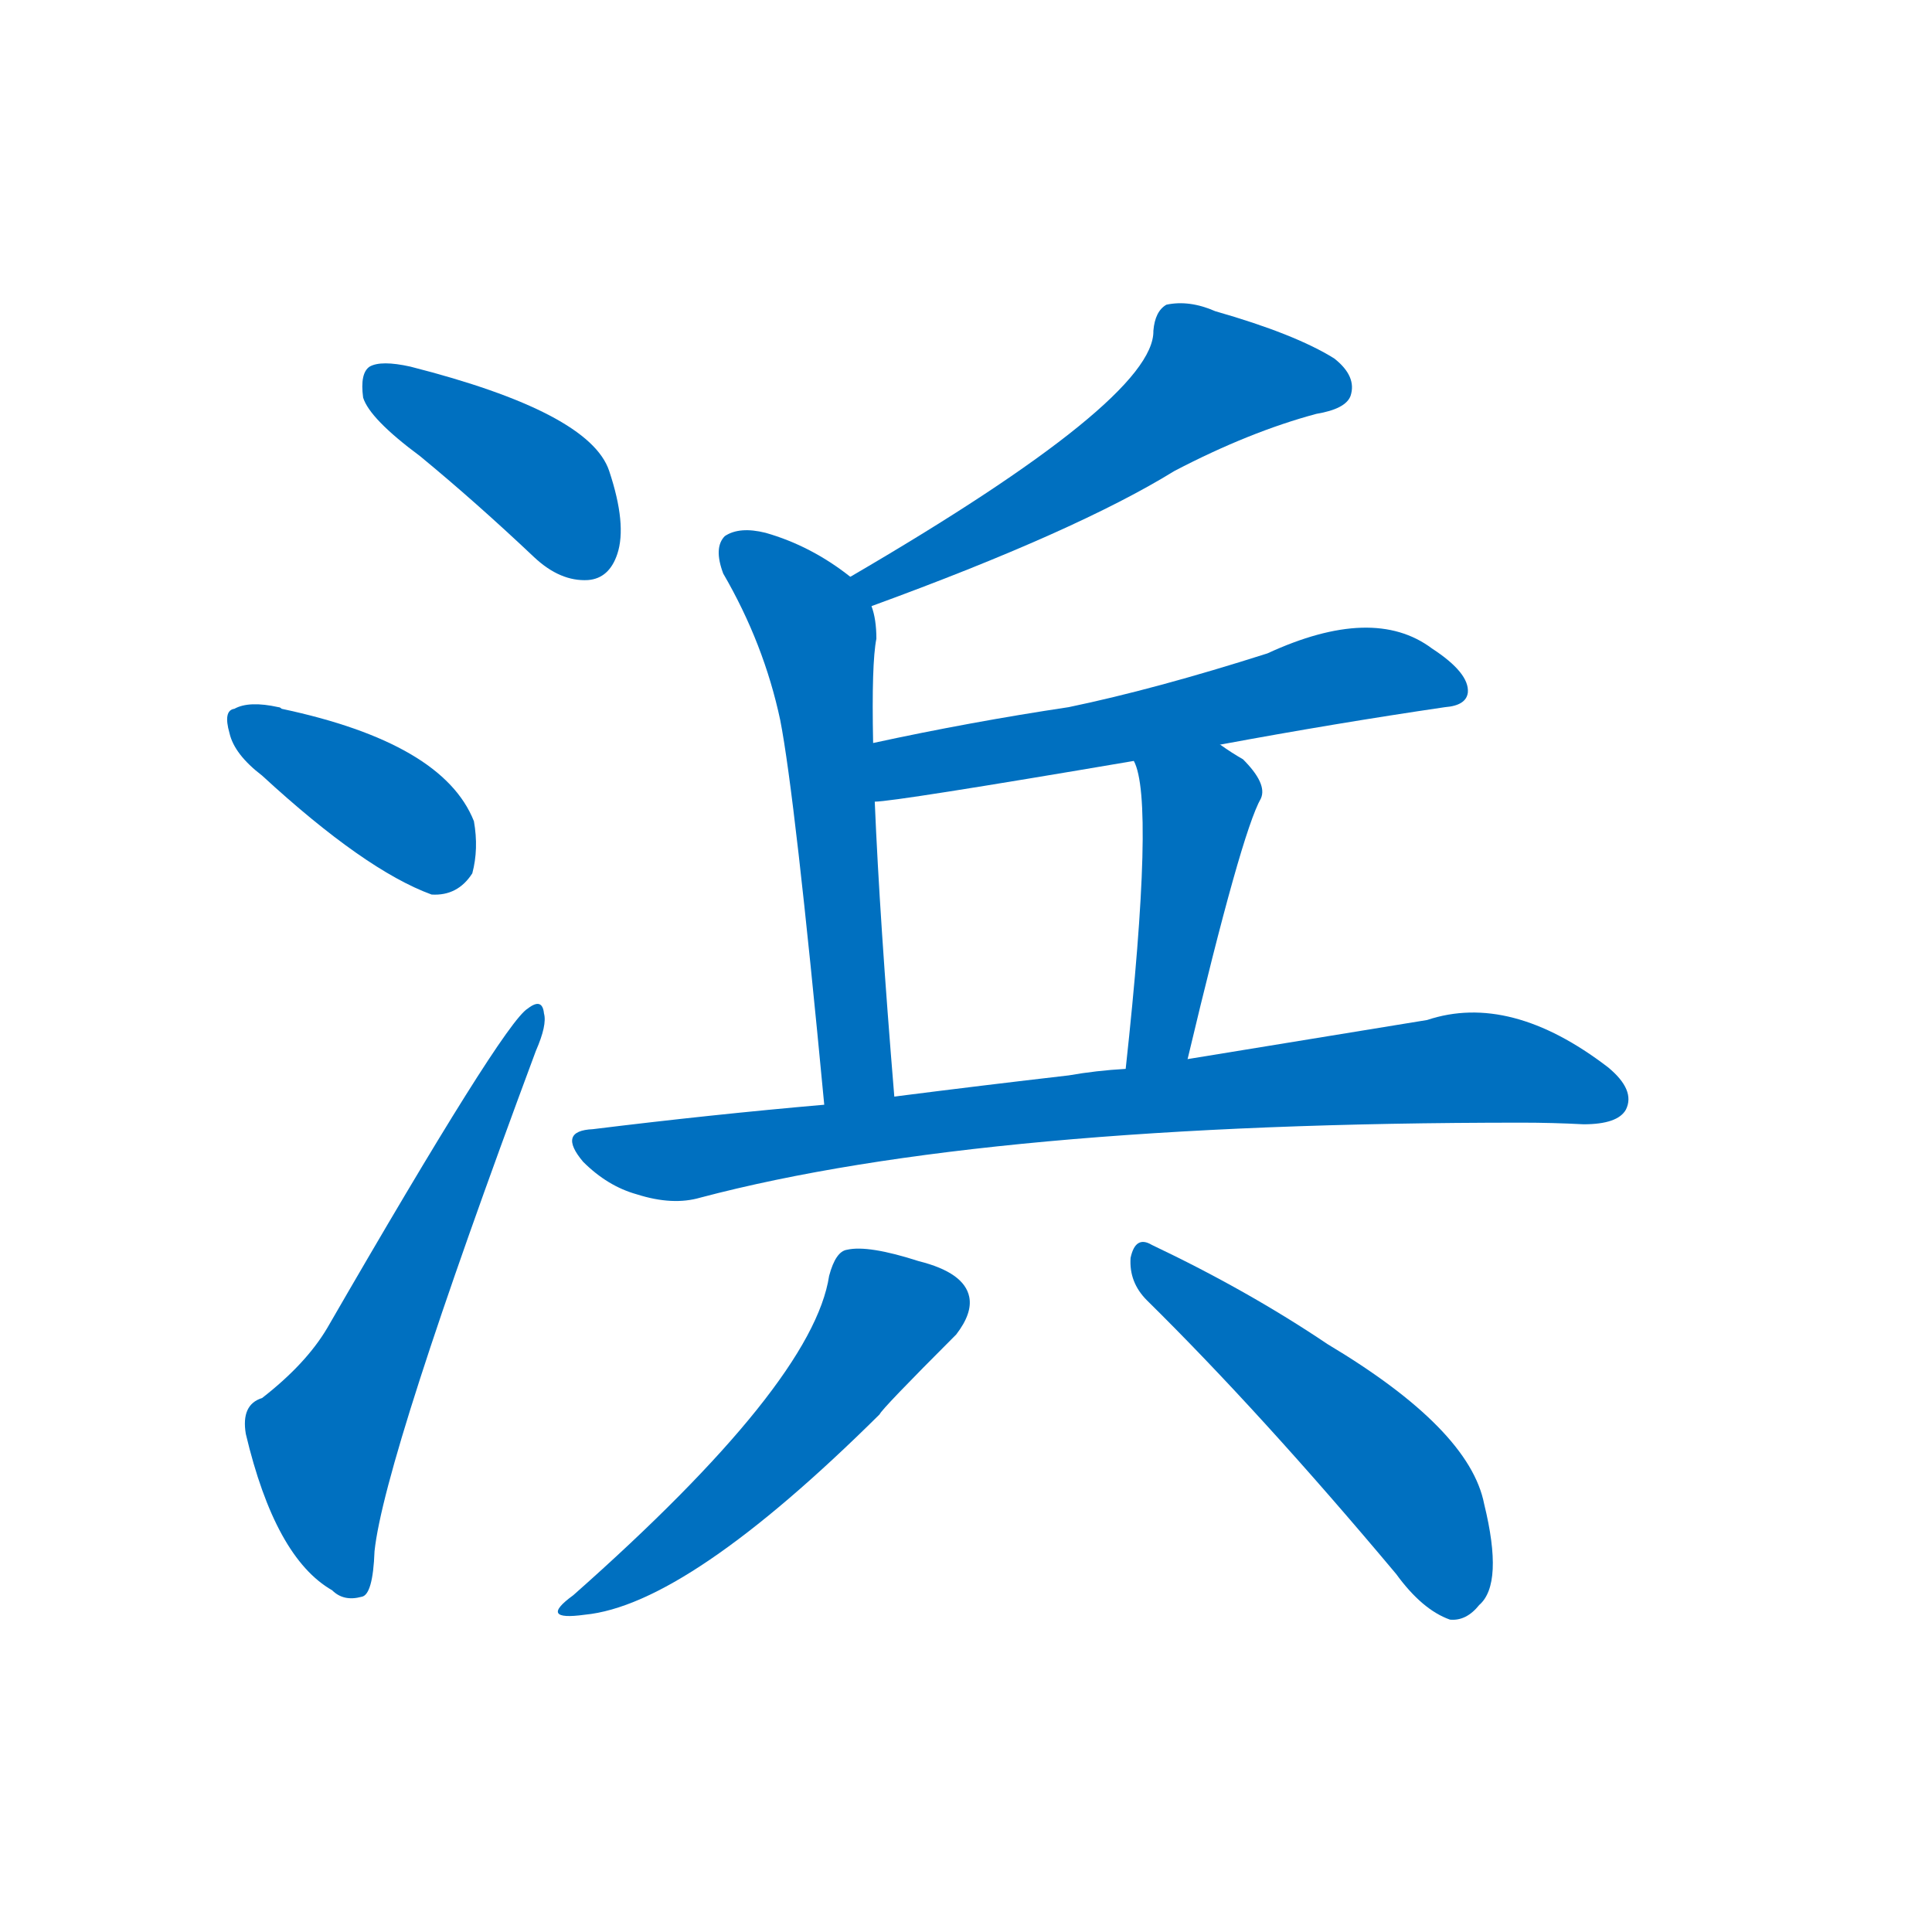 <svg width='83' height='83' >
                                <g transform="translate(3, 70) scale(0.07, -0.07)">
                                    <!-- 先将完整的字以灰色字体绘制完成，层级位于下面 -->
                                                                        <path d="M 215 720 Q 249 692 285 658 Q 301 643 318 644 Q 331 645 336 660 Q 342 678 331 711 Q 319 747 209 775 Q 191 779 184 775 Q 178 771 180 756 Q 184 743 215 720 Z" style="fill: #0070C0;"></path>
                                                                        <path d="M 118 524 Q 181 466 222 451 Q 238 450 247 464 Q 251 479 248 496 Q 229 544 130 565 Q 129 566 128 566 Q 110 570 101 565 Q 94 564 98 550 Q 101 537 118 524 Z" style="fill: #0070C0;"></path>
                                                                        <path d="M 118 142 Q 105 138 108 120 Q 126 44 161 24 Q 168 17 179 20 Q 186 21 187 48 Q 193 105 286 355 Q 293 371 291 378 Q 290 388 281 381 Q 266 372 158 185 Q 145 163 118 142 Z" style="fill: #0070C0;"></path>
                                                                        <path d="M 492 628 Q 618 674 678 711 Q 724 735 765 746 Q 783 749 786 757 Q 790 769 776 780 Q 752 795 703 809 Q 687 816 673 813 Q 666 809 665 797 Q 666 755 479 646 C 453 631 464 618 492 628 Z" style="fill: #0070C0;"></path>
                                                                        <path d="M 493 544 Q 492 593 495 608 Q 495 620 492 628 C 490 638 490 638 479 646 Q 455 665 427 673 Q 411 677 402 671 Q 395 664 401 648 Q 426 605 436 558 Q 445 512 463 322 C 466 292 508 297 506 327 Q 497 436 494 508 L 493 544 Z" style="fill: #0070C0;"></path>
                                                                        <path d="M 706 543 Q 776 556 844 566 Q 857 567 858 575 Q 859 587 836 602 Q 800 629 735 599 Q 666 577 613 566 Q 553 557 493 544 C 464 538 464 505 494 508 Q 506 508 653 533 L 706 543 Z" style="fill: #0070C0;"></path>
                                                                        <path d="M 686 350 Q 719 489 731 510 Q 735 519 720 534 Q 713 538 706 543 C 681 560 643 561 653 533 Q 666 509 648 344 C 645 314 679 321 686 350 Z" style="fill: #0070C0;"></path>
                                                                        <path d="M 463 322 Q 394 316 321 307 Q 299 306 315 287 Q 330 272 348 267 Q 370 260 387 265 Q 561 311 891 311 Q 910 311 929 310 Q 950 310 955 319 Q 961 331 944 345 Q 884 391 833 374 Q 772 364 686 350 L 648 344 Q 630 343 613 340 Q 561 334 506 327 L 463 322 Z" style="fill: #0070C0;"></path>
                                                                        <path d="M 466 217 Q 456 151 309 21 Q 287 5 316 9 Q 379 15 497 132 Q 498 135 544 181 Q 554 194 552 204 Q 549 219 521 226 Q 490 236 477 233 Q 470 232 466 217 Z" style="fill: #0070C0;"></path>
                                                                        <path d="M 661 202 Q 731 133 814 34 Q 830 12 847 6 Q 857 5 865 15 Q 880 28 868 77 Q 859 123 772 175 Q 723 208 664 236 Q 654 242 651 228 Q 650 213 661 202 Z" style="fill: #0070C0;"></path>
                                    
                                    
                                                                                                                                                                                                                                                                                                                                                                                                                                                                                                                                                                                                                                                                                                                                                                                                                                                                    </g>
                            </svg>